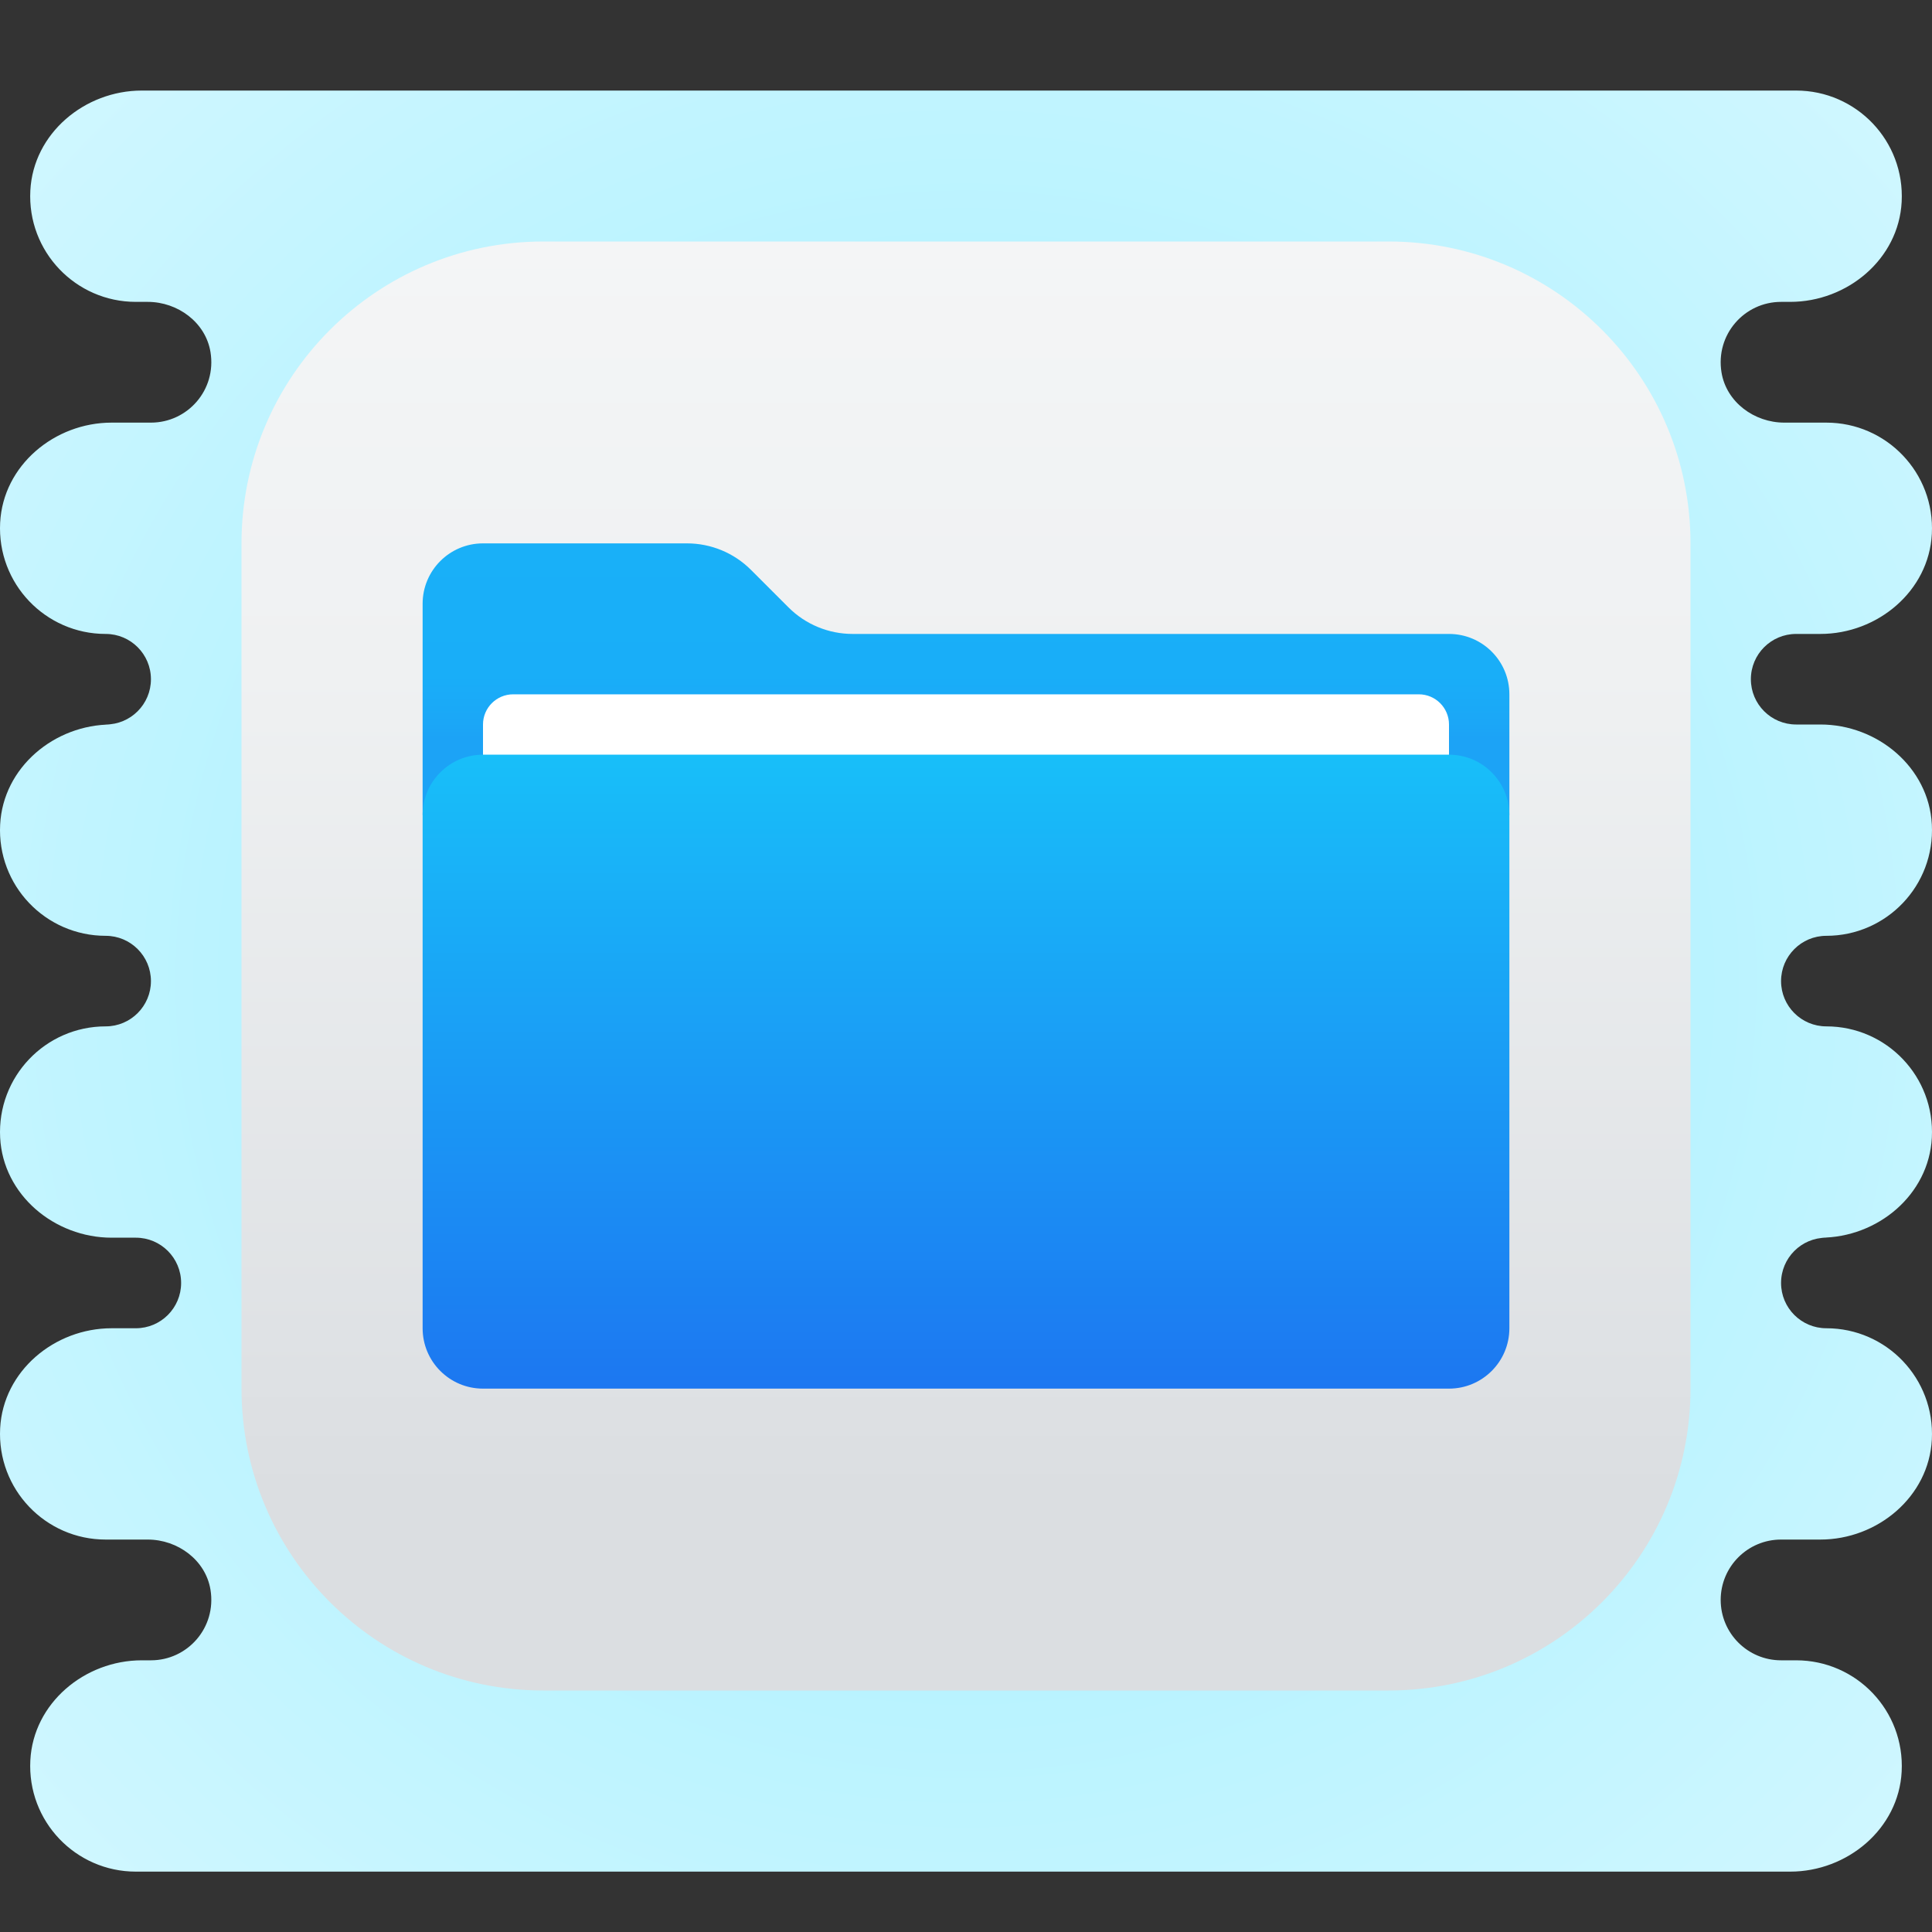 <svg xmlns="http://www.w3.org/2000/svg"  viewBox="0 0 64 64" width="70px" height="70px"><rect x="0" y="0" width="64" height="64" fill="#333333" stroke="none"/><radialGradient id="-ziWjtFbzBgvnhYp6VOTka" cx="32" cy="-1100.5" r="51.925" gradientTransform="matrix(1 0 0 -1 0 -1068)" gradientUnits="userSpaceOnUse"><stop offset="0" stop-color="#9ceeff"/><stop offset=".642" stop-color="#c5f5ff"/><stop offset="1" stop-color="#dcf9ff"/></radialGradient><path fill="url(#-ziWjtFbzBgvnhYp6VOTka)" d="M60.5,31c1.995,0,3.6-1.669,3.495-3.688C63.896,25.419,62.197,24,60.302,24H59.5	c-0.828,0-1.5-0.671-1.5-1.5s0.672-1.5,1.5-1.5h0.802c1.895,0,3.594-1.419,3.693-3.312C64.1,15.669,62.495,14,60.5,14h-1.393	c-0.996,0-1.92-0.681-2.08-1.664C56.823,11.083,57.785,10,59,10h0.302c1.895,0,3.594-1.419,3.693-3.312	C63.101,4.669,61.495,3,59.5,3H4.698C2.803,3,1.104,4.419,1.005,6.312C0.899,8.331,2.505,10,4.5,10h0.393	c0.996,0,1.92,0.681,2.08,1.664C7.177,12.917,6.215,14,5,14H3.698c-1.895,0-3.594,1.419-3.693,3.312C-0.101,19.331,1.505,21,3.5,21	C4.328,21,5,21.671,5,22.5S4.328,24,3.5,24h0.198c-1.895,0-3.594,1.419-3.693,3.312C-0.101,29.331,1.505,31,3.5,31l0,0	C4.328,31,5,31.672,5,32.5l0,0C5,33.328,4.328,34,3.5,34l0,0c-1.995,0-3.6,1.669-3.495,3.688C0.104,39.581,1.803,41,3.698,41H4.5	C5.328,41,6,41.671,6,42.5C6,43.328,5.328,44,4.5,44H3.698c-1.895,0-3.594,1.419-3.693,3.312C-0.101,49.331,1.505,51,3.5,51h1.393	c0.996,0,1.92,0.681,2.08,1.664C7.176,53.917,6.215,55,5,55H4.698c-1.895,0-3.594,1.419-3.693,3.312C0.899,60.331,2.505,62,4.5,62	h54.802c1.895,0,3.594-1.419,3.693-3.312C63.1,56.669,61.495,55,59.5,55H59c-1.105,0-2-0.896-2-2l0,0c0-1.104,0.895-2,2-2h1.302	c1.895,0,3.594-1.419,3.693-3.312C64.1,45.669,62.495,44,60.5,44c-0.828,0-1.5-0.672-1.5-1.5l0,0c0-0.829,0.672-1.5,1.5-1.5h-0.198	c1.895,0,3.594-1.419,3.693-3.312C64.101,35.669,62.495,34,60.5,34l0,0c-0.828,0-1.5-0.672-1.5-1.5l0,0C59,31.672,59.672,31,60.5,31	L60.5,31z"/><linearGradient id="-ziWjtFbzBgvnhYp6VOTkb" x1="32" x2="32" y1="-1124.075" y2="-1072.49" gradientTransform="matrix(1 0 0 -1 0 -1068)" gradientUnits="userSpaceOnUse"><stop offset=".128" stop-color="#dbdee1"/><stop offset=".202" stop-color="#dee1e4"/><stop offset=".657" stop-color="#eff1f2"/><stop offset="1" stop-color="#f5f6f7"/></linearGradient><path fill="url(#-ziWjtFbzBgvnhYp6VOTkb)" d="M18,8h28c5.523,0,10,4.477,10,10v28	c0,5.523-4.477,10-10,10H18c-5.523,0-10-4.477-10-10V18C8,12.477,12.477,8,18,8z"/><linearGradient id="-ziWjtFbzBgvnhYp6VOTkc" x1="32" x2="32" y1="39" y2="48" gradientTransform="matrix(1 0 0 -1 0 66)" gradientUnits="userSpaceOnUse"><stop offset=".284" stop-color="#1ca3f6"/><stop offset=".34" stop-color="#1ba7f7"/><stop offset=".515" stop-color="#19aef8"/><stop offset="1" stop-color="#19b0f8"/></linearGradient><path fill="url(#-ziWjtFbzBgvnhYp6VOTkc)" d="M14,27v-7c0-1.105,0.895-2,2-2h6.757	c0.796,0,1.559,0.316,2.121,0.879l1.243,1.243C26.684,20.684,27.447,21,28.243,21H48c1.105,0,2,0.895,2,2v4H14z"/><path fill="#fff" d="M47,27H17c-0.552,0-1-0.448-1-1v-2c0-0.552,0.448-1,1-1h30c0.552,0,1,0.448,1,1v2	C48,26.552,47.552,27,47,27z"/><linearGradient id="-ziWjtFbzBgvnhYp6VOTkd" x1="32" x2="32" y1="20" y2="41" gradientTransform="matrix(1 0 0 -1 0 66)" gradientUnits="userSpaceOnUse"><stop offset="0" stop-color="#1c77f1"/><stop offset="1" stop-color="#18bff9"/></linearGradient><path fill="url(#-ziWjtFbzBgvnhYp6VOTkd)" d="M14,27v17c0,1.105,0.895,2,2,2h32	c1.105,0,2-0.895,2-2V27c0-1.105-0.895-2-2-2H16C14.895,25,14,25.895,14,27z"/></svg>